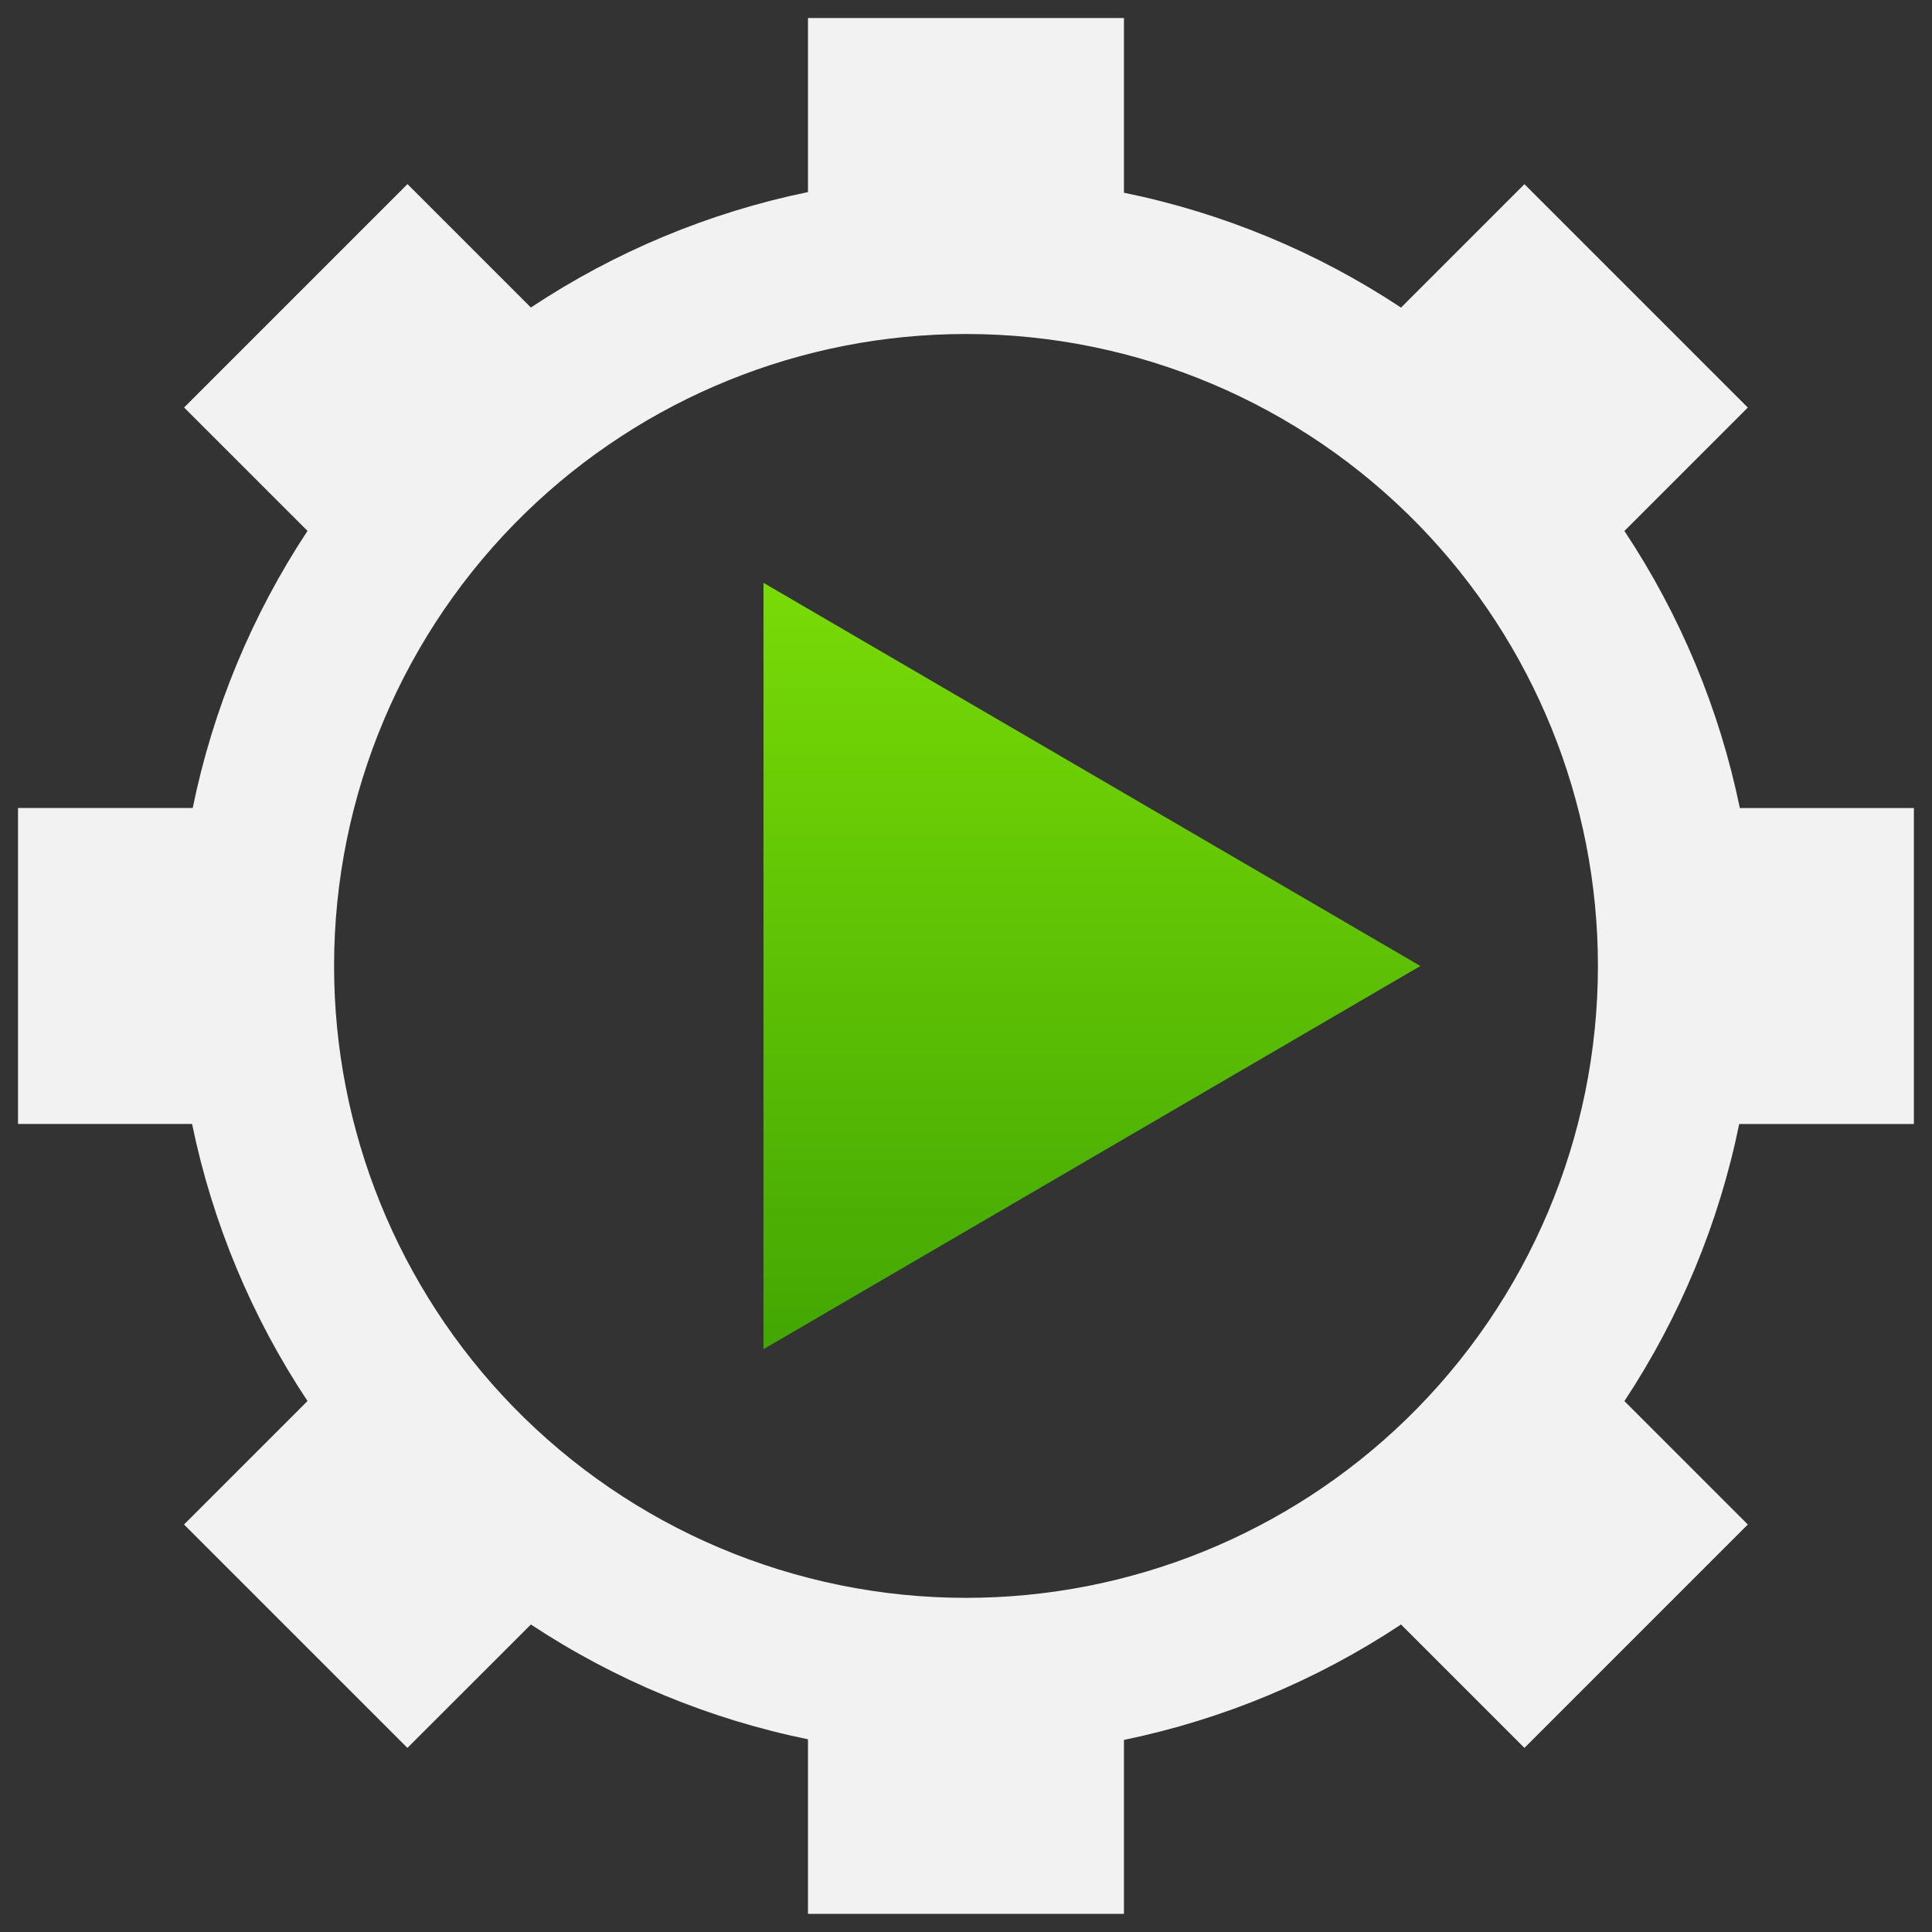 <?xml version="1.0" encoding="UTF-8" standalone="no"?>
<svg
   viewBox="0 0 24 24"
   version="1.1"
   id="svg6"
   sodipodi:docname="run.svg"
   width="24"
   height="24"
   inkscape:version="1.1.1 (3bf5ae0d25, 2021-09-20)"
   xmlns:inkscape="http://www.inkscape.org/namespaces/inkscape"
   xmlns:sodipodi="http://sodipodi.sourceforge.net/DTD/sodipodi-0.dtd"
   xmlns:xlink="http://www.w3.org/1999/xlink"
   xmlns="http://www.w3.org/2000/svg"
   xmlns:svg="http://www.w3.org/2000/svg"
   xmlns:rdf="http://www.w3.org/1999/02/22-rdf-syntax-ns#"
   xmlns:cc="http://creativecommons.org/ns#"
   xmlns:dc="http://purl.org/dc/elements/1.1/">
  <rect x="0" y="0" width="24" height="24" fill="#333333" stroke="none"/>
  <sodipodi:namedview
     pagecolor="#ffffff"
     bordercolor="#666666"
     borderopacity="1"
     objecttolerance="10"
     gridtolerance="10"
     guidetolerance="10"
     inkscape:pageopacity="0"
     inkscape:pageshadow="2"
     inkscape:window-width="1491"
     inkscape:window-height="1088"
     id="namedview8"
     showgrid="true"
     fit-margin-top="0"
     fit-margin-left="0"
     fit-margin-right="0"
     fit-margin-bottom="0"
     inkscape:zoom="14.75"
     inkscape:cx="-2.1016949"
     inkscape:cy="9.6610169"
     inkscape:window-x="3088"
     inkscape:window-y="0"
     inkscape:window-maximized="0"
     inkscape:current-layer="g951"
     inkscape:pagecheckerboard="0">
    <inkscape:grid
       type="xygrid"
       id="grid816" />
  </sodipodi:namedview>
  <defs
     id="defs3051">
    <style
       type="text/css"
       id="current-color-scheme">
      .ColorScheme-Text {
        color:#4d4d4d;
      }
      </style>
    <style
       id="current-color-scheme-6"
       type="text/css">
      .ColorScheme-Text {
        color:#232629;
      }
      </style>
    <linearGradient
       id="linearGradient4393">
      <stop
         id="stop8"
         offset="0"
         style="stop-color:#000000;stop-opacity:1;" />
      <stop
         id="stop10"
         offset="1"
         style="stop-color:#000000;stop-opacity:0;" />
    </linearGradient>
    <linearGradient
       gradientUnits="userSpaceOnUse"
       x2="21"
       y2="27"
       x1="5"
       y1="11"
       id="linearGradient4256"
       xlink:href="#linearGradient4393"
       inkscape:collect="always"
       gradientTransform="matrix(1.25,0,0,1.286,4,3.429)" />
    <linearGradient
       gradientUnits="userSpaceOnUse"
       x2="0"
       y2="527.798"
       y1="539.798"
       id="linearGradient4308"
       xlink:href="#linearGradient4298"
       inkscape:collect="always"
       gradientTransform="matrix(1.333,0,0,1.167,-511.81,-595.764)" />
    <linearGradient
       id="linearGradient4298"
       inkscape:collect="always">
      <stop
         id="stop4300"
         style="stop-color:#42a603" />
      <stop
         id="stop4302"
         style="stop-color:#78da06"
         offset="1" />
    </linearGradient>
    <style
       id="current-color-scheme-5"
       type="text/css">
      .ColorScheme-Text {
        color:#232629;
      }
      </style>
    <linearGradient
       inkscape:collect="always"
       xlink:href="#linearGradient4393"
       id="linearGradient939"
       gradientUnits="userSpaceOnUse"
       gradientTransform="matrix(1.25,0,0,1.286,1.952,3.429)"
       x1="5"
       y1="11"
       x2="21"
       y2="27" />
  </defs>
  <g
     id="g945">
    <g
       id="g951"
       transform="translate(11.037,18.925)">
      <g
         transform="matrix(0.68,0,0,0.68,-13.08,-25.285)"
         id="g883">
        <path
           inkscape:connector-curvature="0"
           style="fill:url(#linearGradient4308);fill-rule:evenodd"
           id="path4237-9"
           d="m 16.952,20 v 14 l 12,-7 z" />
      </g>
      <path
         id="path929"
         class="ColorScheme-Text"
         d="m -1,-18.701 v 2.162 c -1.228,0.253 -2.397,0.74 -3.442,1.434 l -1.533,-1.533 -2.775,2.775 1.533,1.533 c -0.691,1.046 -1.175,2.214 -1.426,3.442 h -2.17 v 3.925 h 2.162 c 0.253,1.228 0.74,2.397 1.434,3.442 L -8.751,0.013 -5.976,2.788 -4.442,1.255 C -3.396,1.946 -2.228,2.43 -1,2.681 V 4.85 H 2.925 V 2.689 C 4.154,2.435 5.322,1.948 6.367,1.255 l 1.533,1.533 2.775,-2.775 -1.533,-1.533 c 0.691,-1.046 1.175,-2.214 1.426,-3.442 h 2.17 v -3.925 h -2.162 c -0.253,-1.228 -0.74,-2.397 -1.434,-3.442 l 1.533,-1.533 -2.775,-2.775 -1.533,1.533 C 5.322,-15.796 4.153,-16.28 2.925,-16.531 v -2.17 z m 1.963,3.925 c 2.122,5e-6 4.153,0.859 5.631,2.38 1.423,1.465 2.219,3.427 2.219,5.47 -4.9e-6,2.122 -0.859,4.153 -2.38,5.631 -1.465,1.423 -3.427,2.219 -5.47,2.219 -2.122,-5.08e-6 -4.153,-0.859 -5.631,-2.38 -1.423,-1.465 -2.219,-3.427 -2.219,-5.47 4.8e-6,-2.122 0.859,-4.153 2.38,-5.631 1.465,-1.423 3.427,-2.219 5.47,-2.219 z"
         style="color:#232629;fill:#f2f2f2;fill-opacity:1;stroke:none;stroke-width:1.963"
         inkscape:connector-curvature="0"
         sodipodi:nodetypes="cccccccccccccccccccccccccccccccccccccccccc" />
    </g>
  </g>
</svg>
